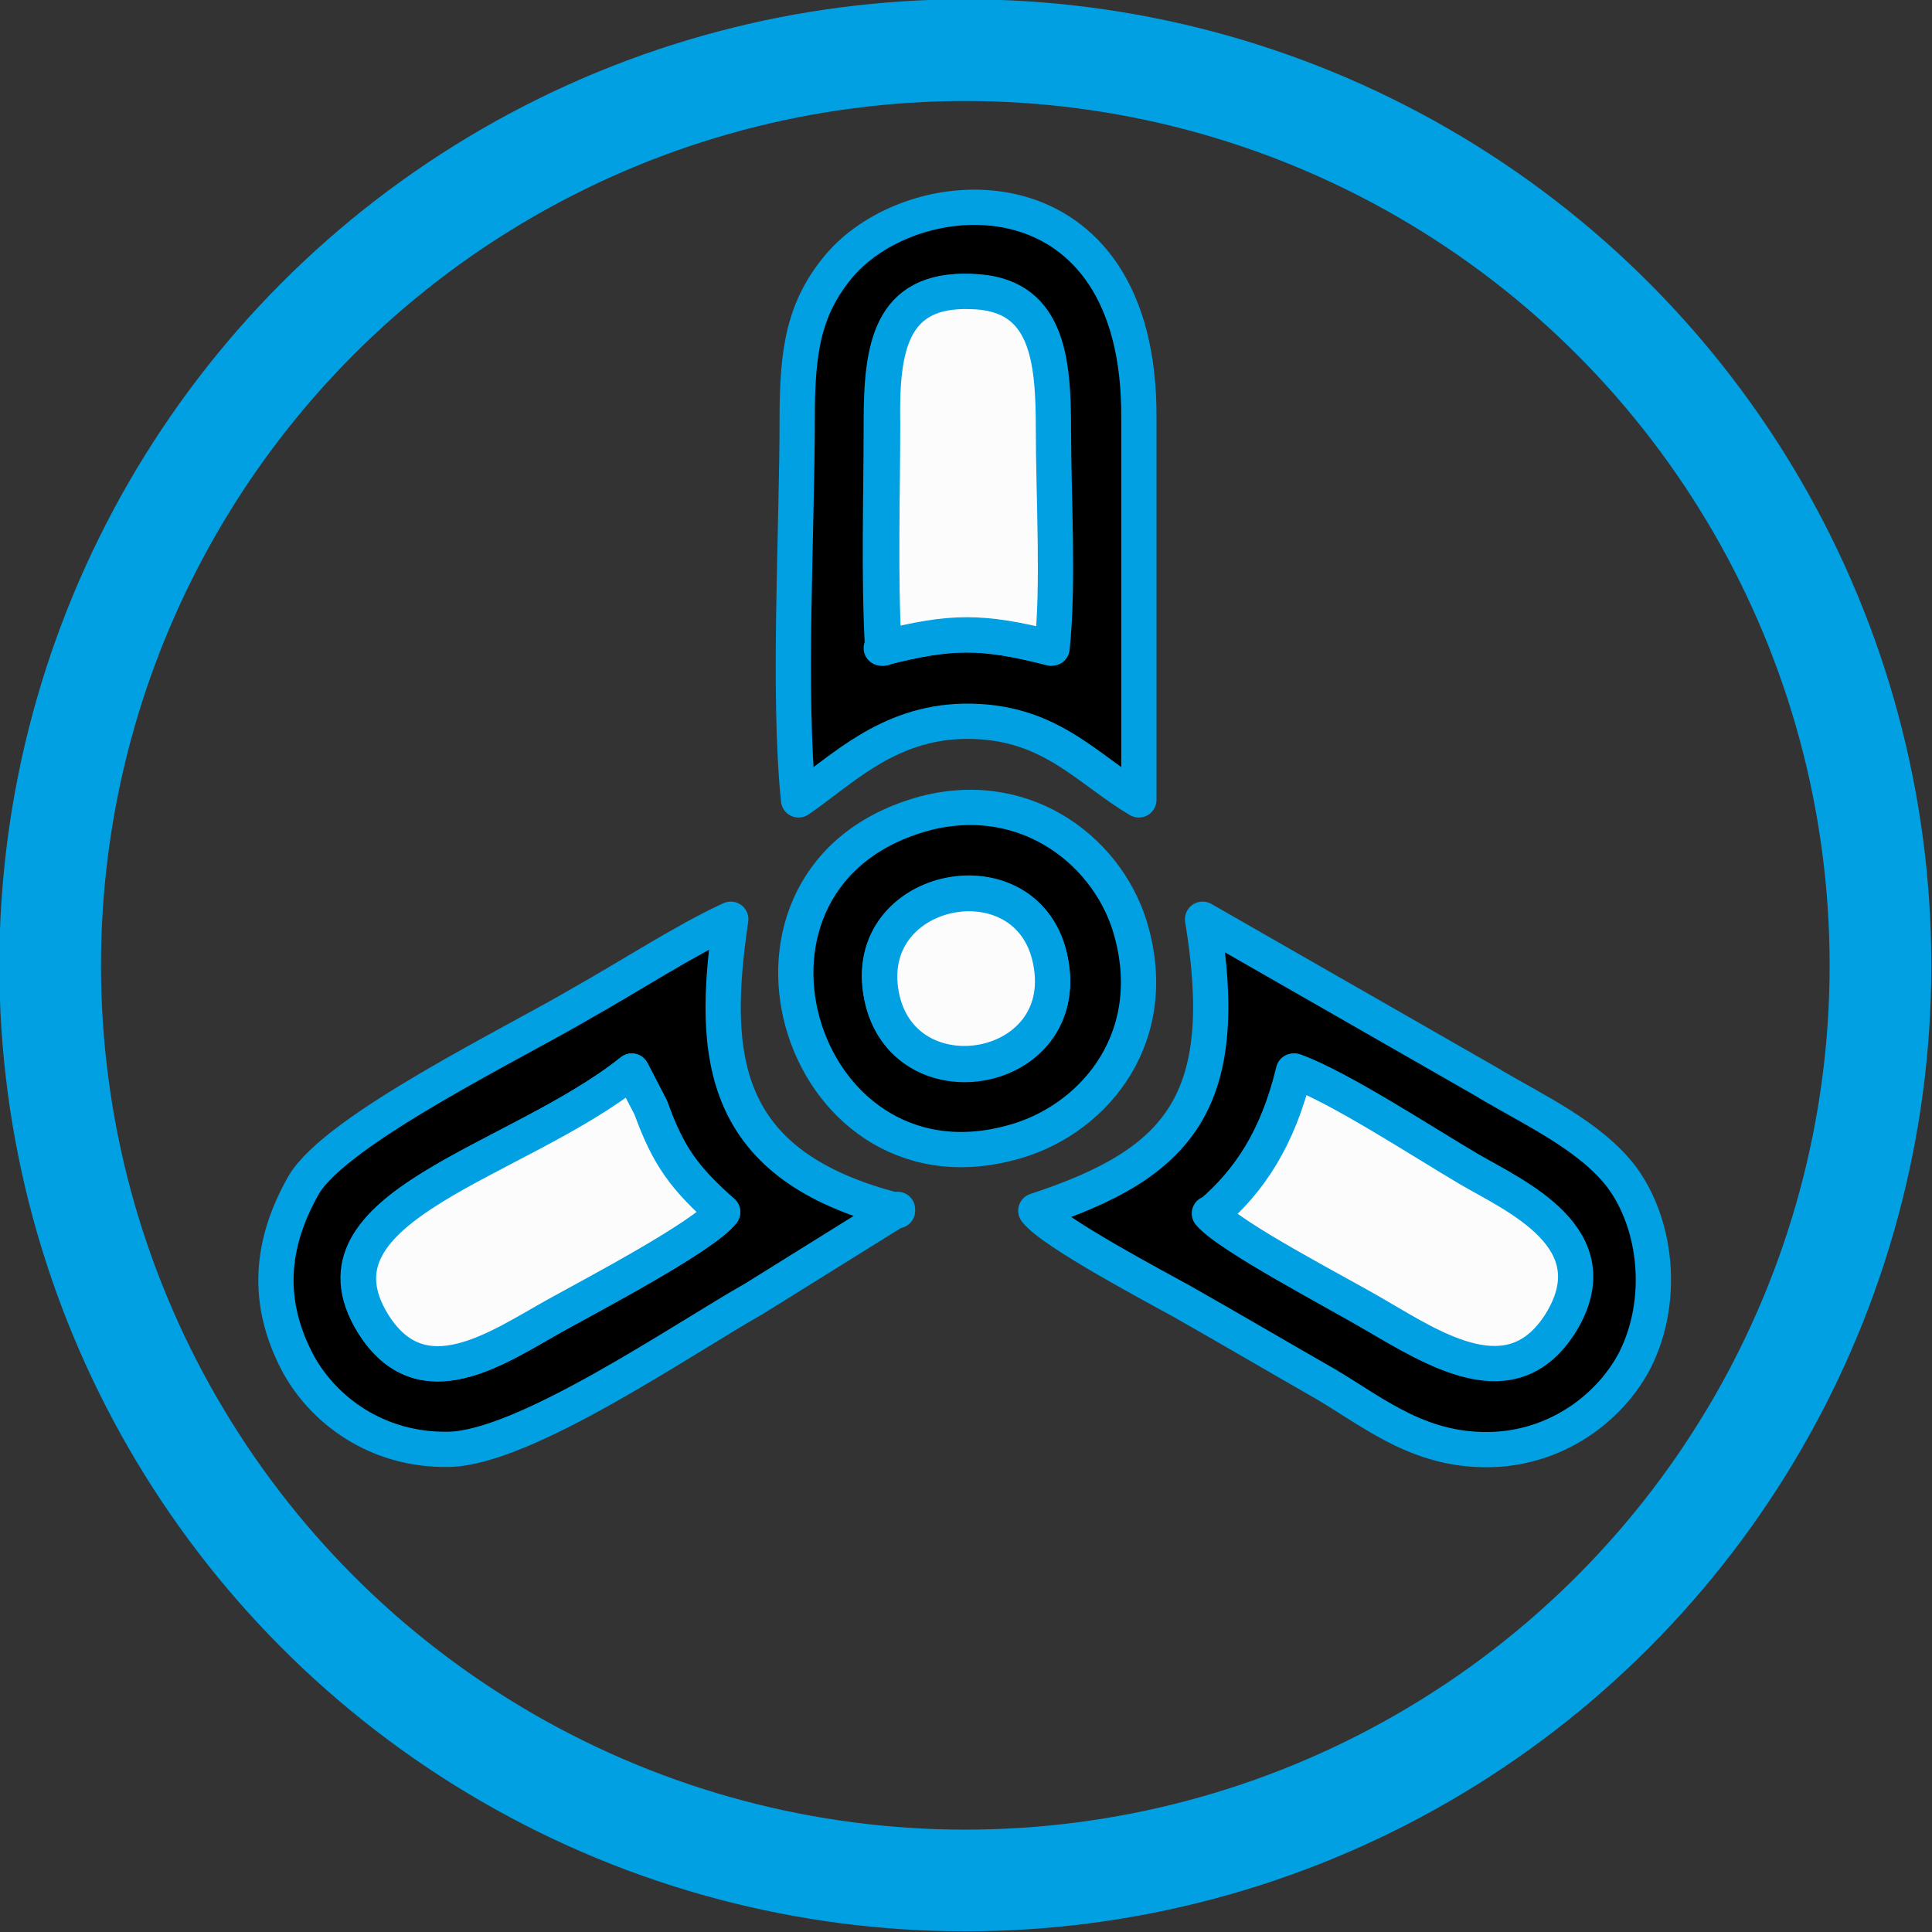 <?xml version="1.0" encoding="UTF-8"?>
<!DOCTYPE svg PUBLIC "-//W3C//DTD SVG 1.1//EN" "http://www.w3.org/Graphics/SVG/1.1/DTD/svg11.dtd">
<!-- Creator: CorelDRAW 2021 (64-Bit) -->
<svg xmlns="http://www.w3.org/2000/svg" xml:space="preserve" width="0.374in" height="0.374in" version="1.1" style="shape-rendering:geometricPrecision; text-rendering:geometricPrecision; image-rendering:optimizeQuality; fill-rule:evenodd; clip-rule:evenodd"
viewBox="0 0 14.25 14.25"
 xmlns:xlink="http://www.w3.org/1999/xlink"
 xmlns:xodm="http://www.corel.com/coreldraw/odm/2003">
 <rect x="0" y="0" width="14.25" height="14.25" fill="#333333" stroke="none"/>
 <defs>
  <style type="text/css">
   <![CDATA[
    .str0 {stroke:#00A0E3;stroke-width:0.75;stroke-miterlimit:22.926}
    .str1 {stroke:#00A0E3;stroke-width:0.26;stroke-linecap:round;stroke-linejoin:round;stroke-miterlimit:2.613}
    .fil0 {fill:none}
    .fil1 {fill:black}
    .fil2 {fill:#FCFCFC}
   ]]>
  </style>
 </defs>
 <g id="Layer_x0020_1">
  <g id="_1807842922640">
   <circle class="fil0 str0" cx="7.12" cy="7.12" r="6.75"/>
   <g>
    <path class="fil1 str1" d="M4.66 7.9l0.14 0.27c0.13,0.37 0.25,0.53 0.53,0.77 -0.14,0.18 -0.96,0.61 -1.23,0.76 -0.43,0.24 -0.99,0.64 -1.35,0.06 -0.54,-0.87 1.06,-1.18 1.91,-1.86zm1.96 1.03c-1.31,-0.33 -1.38,-1.13 -1.23,-2.15 -0.33,0.15 -0.76,0.43 -1.1,0.62 -0.49,0.29 -1.81,0.93 -2.05,1.34 -0.25,0.44 -0.28,0.87 -0.04,1.32 0.18,0.33 0.57,0.64 1.11,0.63 0.56,-0.01 1.72,-0.81 2.25,-1.11l1.06 -0.66z"/>
    <path class="fil1 str1" d="M8.93 8.95c0.28,-0.24 0.49,-0.55 0.61,-1.05 0.33,0.12 0.94,0.52 1.28,0.72 0.34,0.2 1.08,0.52 0.68,1.14 -0.35,0.56 -0.93,0.19 -1.36,-0.06 -0.27,-0.16 -1.09,-0.59 -1.22,-0.75zm2.07 -0.95l-2.13 -1.22c0.22,1.34 -0.16,1.8 -1.23,2.15 0.12,0.16 0.92,0.58 1.08,0.67 0.37,0.21 0.71,0.41 1.06,0.61 0.37,0.22 0.71,0.51 1.26,0.48 0.48,-0.03 0.85,-0.33 1.02,-0.66 0.22,-0.44 0.16,-1 -0.1,-1.35 -0.23,-0.3 -0.64,-0.49 -0.98,-0.69z"/>
    <path class="fil1 str1" d="M6.51 4.78c-0.03,-0.53 -0.01,-1.12 -0.01,-1.66 -0,-0.55 0.06,-0.99 0.65,-0.97 0.57,0.02 0.61,0.51 0.61,1.02 -0,0.49 0.04,1.13 -0.01,1.61 -0.51,-0.13 -0.73,-0.13 -1.25,0zm-0.62 1.12c0.31,-0.21 0.65,-0.57 1.22,-0.58 0.63,-0.01 0.9,0.35 1.29,0.58 0,-0.94 -0,-1.88 0,-2.82 0.01,-1.86 -1.64,-1.79 -2.21,-1.12 -0.26,0.31 -0.31,0.62 -0.31,1.12 0,0.83 -0.07,2.04 0.01,2.82z"/>
    <path class="fil1 str1" d="M6.51 7.38c-0.21,-0.84 1.04,-1.11 1.23,-0.33 0.21,0.87 -1.04,1.11 -1.23,0.33zm0.31 -1.38c-1.66,0.45 -0.95,2.85 0.63,2.43 0.59,-0.15 1.11,-0.74 0.9,-1.54 -0.15,-0.59 -0.77,-1.09 -1.53,-0.89z"/>
    <path class="fil2 str1" d="M8.93 8.95c0.13,0.17 0.95,0.59 1.22,0.75 0.43,0.25 1,0.63 1.36,0.06 0.39,-0.63 -0.34,-0.94 -0.68,-1.14 -0.34,-0.2 -0.95,-0.6 -1.28,-0.72 -0.12,0.49 -0.33,0.81 -0.61,1.05z"/>
    <path class="fil2 str1" d="M6.51 4.78c0.51,-0.13 0.73,-0.13 1.25,0 0.05,-0.48 0.01,-1.11 0.01,-1.61 0,-0.52 -0.04,-1.01 -0.61,-1.02 -0.59,-0.02 -0.66,0.42 -0.65,0.97 0,0.54 -0.02,1.12 0.01,1.66z"/>
    <path class="fil2 str1" d="M4.66 7.9c-0.85,0.68 -2.44,0.99 -1.91,1.86 0.36,0.58 0.92,0.18 1.35,-0.06 0.27,-0.15 1.09,-0.58 1.23,-0.76 -0.28,-0.25 -0.4,-0.41 -0.53,-0.77l-0.14 -0.27z"/>
    <path class="fil2 str1" d="M6.51 7.38c0.19,0.77 1.44,0.53 1.23,-0.33 -0.19,-0.77 -1.43,-0.51 -1.23,0.33z"/>
   </g>
  </g>
 </g>
</svg>
